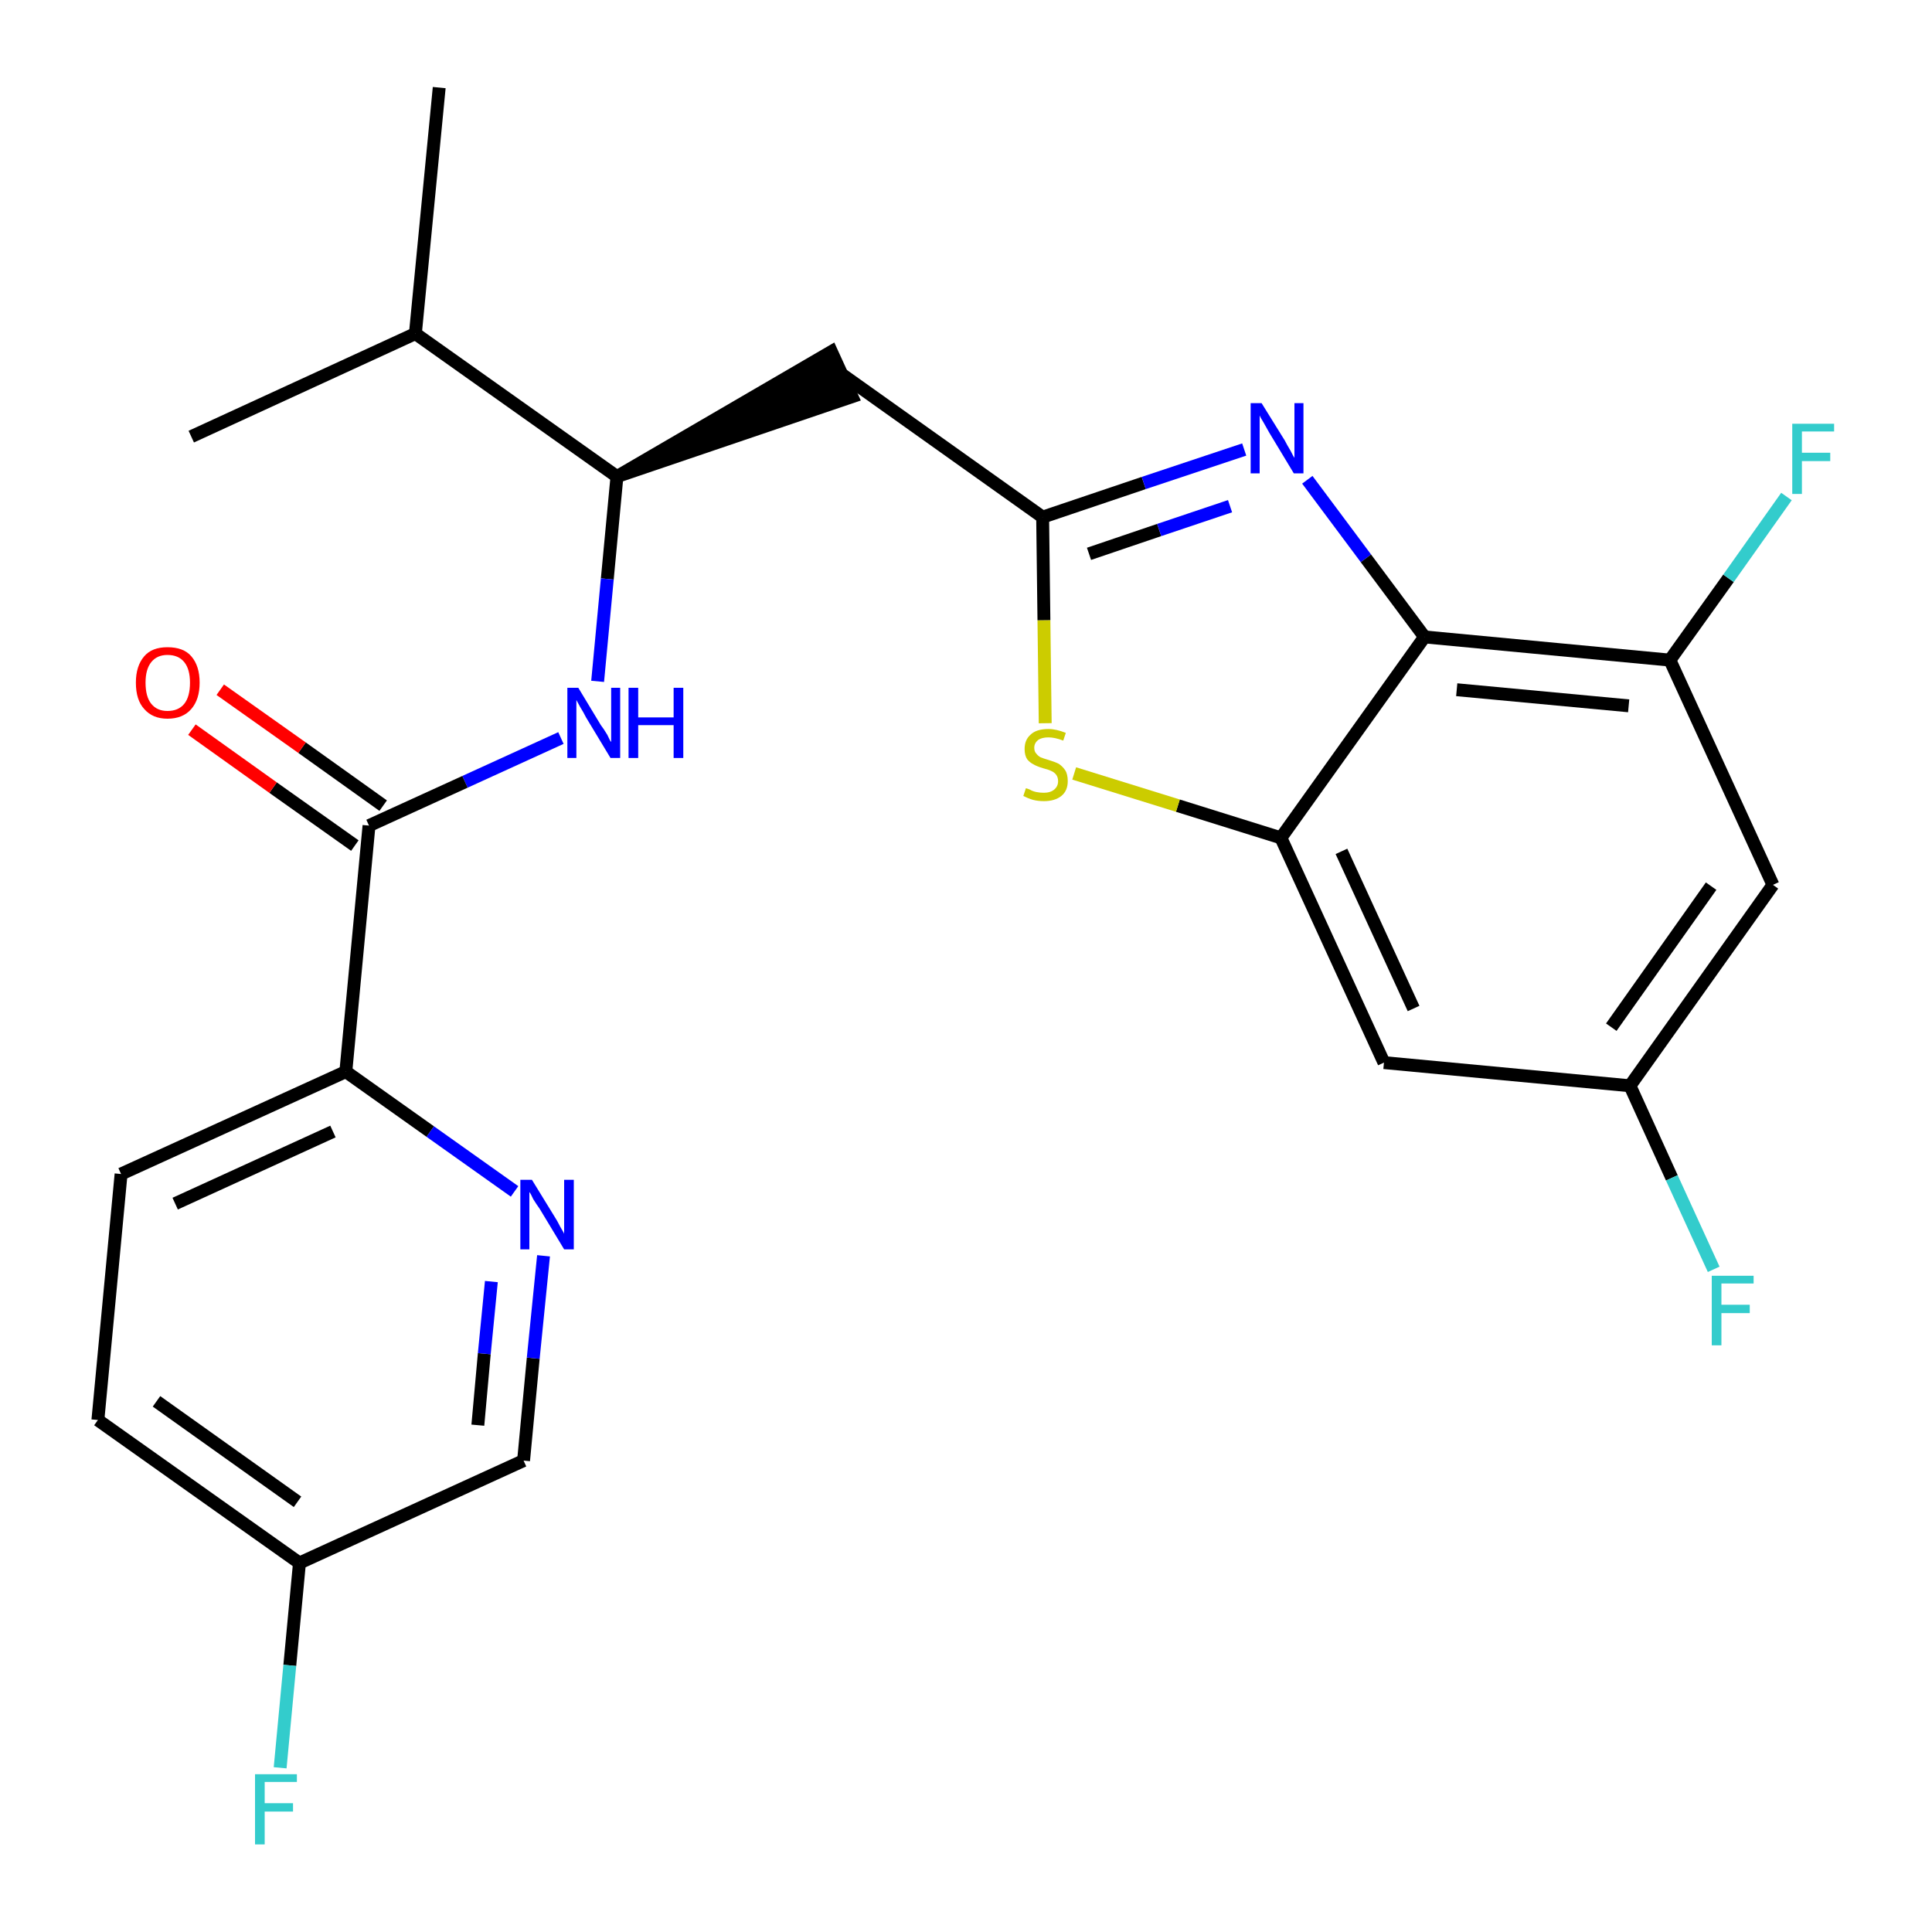 <?xml version='1.0' encoding='iso-8859-1'?>
<svg version='1.1' baseProfile='full'
              xmlns='http://www.w3.org/2000/svg'
                      xmlns:rdkit='http://www.rdkit.org/xml'
                      xmlns:xlink='http://www.w3.org/1999/xlink'
                  xml:space='preserve'
width='300px' height='300px' viewBox='0 0 300 300'>
<!-- END OF HEADER -->
<path class='bond-0 atom-0 atom-1' d='M 68.2,13.6 L 64.5,51.8' style='fill:none;fill-rule:evenodd;stroke:#000000;stroke-width:2.0px;stroke-linecap:butt;stroke-linejoin:miter;stroke-opacity:1' />
<path class='bond-1 atom-1 atom-2' d='M 64.5,51.8 L 29.7,67.8' style='fill:none;fill-rule:evenodd;stroke:#000000;stroke-width:2.0px;stroke-linecap:butt;stroke-linejoin:miter;stroke-opacity:1' />
<path class='bond-2 atom-1 atom-3' d='M 64.5,51.8 L 95.8,74.0' style='fill:none;fill-rule:evenodd;stroke:#000000;stroke-width:2.0px;stroke-linecap:butt;stroke-linejoin:miter;stroke-opacity:1' />
<path class='bond-3 atom-3 atom-4' d='M 95.8,74.0 L 132.3,61.6 L 129.1,54.6 Z' style='fill:#000000;fill-rule:evenodd;fill-opacity:1;stroke:#000000;stroke-width:2.0px;stroke-linecap:butt;stroke-linejoin:miter;stroke-opacity:1;' />
<path class='bond-15 atom-3 atom-16' d='M 95.8,74.0 L 94.3,89.9' style='fill:none;fill-rule:evenodd;stroke:#000000;stroke-width:2.0px;stroke-linecap:butt;stroke-linejoin:miter;stroke-opacity:1' />
<path class='bond-15 atom-3 atom-16' d='M 94.3,89.9 L 92.8,105.8' style='fill:none;fill-rule:evenodd;stroke:#0000FF;stroke-width:2.0px;stroke-linecap:butt;stroke-linejoin:miter;stroke-opacity:1' />
<path class='bond-4 atom-4 atom-5' d='M 130.7,58.1 L 161.9,80.3' style='fill:none;fill-rule:evenodd;stroke:#000000;stroke-width:2.0px;stroke-linecap:butt;stroke-linejoin:miter;stroke-opacity:1' />
<path class='bond-5 atom-5 atom-6' d='M 161.9,80.3 L 177.6,75.0' style='fill:none;fill-rule:evenodd;stroke:#000000;stroke-width:2.0px;stroke-linecap:butt;stroke-linejoin:miter;stroke-opacity:1' />
<path class='bond-5 atom-5 atom-6' d='M 177.6,75.0 L 193.2,69.8' style='fill:none;fill-rule:evenodd;stroke:#0000FF;stroke-width:2.0px;stroke-linecap:butt;stroke-linejoin:miter;stroke-opacity:1' />
<path class='bond-5 atom-5 atom-6' d='M 169.1,86.0 L 180.0,82.3' style='fill:none;fill-rule:evenodd;stroke:#000000;stroke-width:2.0px;stroke-linecap:butt;stroke-linejoin:miter;stroke-opacity:1' />
<path class='bond-5 atom-5 atom-6' d='M 180.0,82.3 L 191.0,78.6' style='fill:none;fill-rule:evenodd;stroke:#0000FF;stroke-width:2.0px;stroke-linecap:butt;stroke-linejoin:miter;stroke-opacity:1' />
<path class='bond-25 atom-15 atom-5' d='M 162.3,112.3 L 162.1,96.3' style='fill:none;fill-rule:evenodd;stroke:#CCCC00;stroke-width:2.0px;stroke-linecap:butt;stroke-linejoin:miter;stroke-opacity:1' />
<path class='bond-25 atom-15 atom-5' d='M 162.1,96.3 L 161.9,80.3' style='fill:none;fill-rule:evenodd;stroke:#000000;stroke-width:2.0px;stroke-linecap:butt;stroke-linejoin:miter;stroke-opacity:1' />
<path class='bond-6 atom-6 atom-7' d='M 203.0,74.5 L 212.1,86.7' style='fill:none;fill-rule:evenodd;stroke:#0000FF;stroke-width:2.0px;stroke-linecap:butt;stroke-linejoin:miter;stroke-opacity:1' />
<path class='bond-6 atom-6 atom-7' d='M 212.1,86.7 L 221.2,98.9' style='fill:none;fill-rule:evenodd;stroke:#000000;stroke-width:2.0px;stroke-linecap:butt;stroke-linejoin:miter;stroke-opacity:1' />
<path class='bond-7 atom-7 atom-8' d='M 221.2,98.9 L 259.3,102.5' style='fill:none;fill-rule:evenodd;stroke:#000000;stroke-width:2.0px;stroke-linecap:butt;stroke-linejoin:miter;stroke-opacity:1' />
<path class='bond-7 atom-7 atom-8' d='M 226.2,107.1 L 252.9,109.6' style='fill:none;fill-rule:evenodd;stroke:#000000;stroke-width:2.0px;stroke-linecap:butt;stroke-linejoin:miter;stroke-opacity:1' />
<path class='bond-27 atom-14 atom-7' d='M 198.9,130.1 L 221.2,98.9' style='fill:none;fill-rule:evenodd;stroke:#000000;stroke-width:2.0px;stroke-linecap:butt;stroke-linejoin:miter;stroke-opacity:1' />
<path class='bond-8 atom-8 atom-9' d='M 259.3,102.5 L 268.4,89.8' style='fill:none;fill-rule:evenodd;stroke:#000000;stroke-width:2.0px;stroke-linecap:butt;stroke-linejoin:miter;stroke-opacity:1' />
<path class='bond-8 atom-8 atom-9' d='M 268.4,89.8 L 277.4,77.1' style='fill:none;fill-rule:evenodd;stroke:#33CCCC;stroke-width:2.0px;stroke-linecap:butt;stroke-linejoin:miter;stroke-opacity:1' />
<path class='bond-9 atom-8 atom-10' d='M 259.3,102.5 L 275.3,137.4' style='fill:none;fill-rule:evenodd;stroke:#000000;stroke-width:2.0px;stroke-linecap:butt;stroke-linejoin:miter;stroke-opacity:1' />
<path class='bond-10 atom-10 atom-11' d='M 275.3,137.4 L 253.1,168.6' style='fill:none;fill-rule:evenodd;stroke:#000000;stroke-width:2.0px;stroke-linecap:butt;stroke-linejoin:miter;stroke-opacity:1' />
<path class='bond-10 atom-10 atom-11' d='M 265.7,137.6 L 250.2,159.5' style='fill:none;fill-rule:evenodd;stroke:#000000;stroke-width:2.0px;stroke-linecap:butt;stroke-linejoin:miter;stroke-opacity:1' />
<path class='bond-11 atom-11 atom-12' d='M 253.1,168.6 L 259.6,182.9' style='fill:none;fill-rule:evenodd;stroke:#000000;stroke-width:2.0px;stroke-linecap:butt;stroke-linejoin:miter;stroke-opacity:1' />
<path class='bond-11 atom-11 atom-12' d='M 259.6,182.9 L 266.1,197.1' style='fill:none;fill-rule:evenodd;stroke:#33CCCC;stroke-width:2.0px;stroke-linecap:butt;stroke-linejoin:miter;stroke-opacity:1' />
<path class='bond-12 atom-11 atom-13' d='M 253.1,168.6 L 214.9,165.0' style='fill:none;fill-rule:evenodd;stroke:#000000;stroke-width:2.0px;stroke-linecap:butt;stroke-linejoin:miter;stroke-opacity:1' />
<path class='bond-13 atom-13 atom-14' d='M 214.9,165.0 L 198.9,130.1' style='fill:none;fill-rule:evenodd;stroke:#000000;stroke-width:2.0px;stroke-linecap:butt;stroke-linejoin:miter;stroke-opacity:1' />
<path class='bond-13 atom-13 atom-14' d='M 219.5,156.6 L 208.3,132.2' style='fill:none;fill-rule:evenodd;stroke:#000000;stroke-width:2.0px;stroke-linecap:butt;stroke-linejoin:miter;stroke-opacity:1' />
<path class='bond-14 atom-14 atom-15' d='M 198.9,130.1 L 182.9,125.1' style='fill:none;fill-rule:evenodd;stroke:#000000;stroke-width:2.0px;stroke-linecap:butt;stroke-linejoin:miter;stroke-opacity:1' />
<path class='bond-14 atom-14 atom-15' d='M 182.9,125.1 L 166.8,120.1' style='fill:none;fill-rule:evenodd;stroke:#CCCC00;stroke-width:2.0px;stroke-linecap:butt;stroke-linejoin:miter;stroke-opacity:1' />
<path class='bond-16 atom-16 atom-17' d='M 87.1,114.6 L 72.2,121.4' style='fill:none;fill-rule:evenodd;stroke:#0000FF;stroke-width:2.0px;stroke-linecap:butt;stroke-linejoin:miter;stroke-opacity:1' />
<path class='bond-16 atom-16 atom-17' d='M 72.2,121.4 L 57.3,128.2' style='fill:none;fill-rule:evenodd;stroke:#000000;stroke-width:2.0px;stroke-linecap:butt;stroke-linejoin:miter;stroke-opacity:1' />
<path class='bond-17 atom-17 atom-18' d='M 59.5,125.1 L 46.9,116.1' style='fill:none;fill-rule:evenodd;stroke:#000000;stroke-width:2.0px;stroke-linecap:butt;stroke-linejoin:miter;stroke-opacity:1' />
<path class='bond-17 atom-17 atom-18' d='M 46.9,116.1 L 34.2,107.1' style='fill:none;fill-rule:evenodd;stroke:#FF0000;stroke-width:2.0px;stroke-linecap:butt;stroke-linejoin:miter;stroke-opacity:1' />
<path class='bond-17 atom-17 atom-18' d='M 55.1,131.3 L 42.4,122.3' style='fill:none;fill-rule:evenodd;stroke:#000000;stroke-width:2.0px;stroke-linecap:butt;stroke-linejoin:miter;stroke-opacity:1' />
<path class='bond-17 atom-17 atom-18' d='M 42.4,122.3 L 29.8,113.3' style='fill:none;fill-rule:evenodd;stroke:#FF0000;stroke-width:2.0px;stroke-linecap:butt;stroke-linejoin:miter;stroke-opacity:1' />
<path class='bond-18 atom-17 atom-19' d='M 57.3,128.2 L 53.7,166.4' style='fill:none;fill-rule:evenodd;stroke:#000000;stroke-width:2.0px;stroke-linecap:butt;stroke-linejoin:miter;stroke-opacity:1' />
<path class='bond-19 atom-19 atom-20' d='M 53.7,166.4 L 18.8,182.3' style='fill:none;fill-rule:evenodd;stroke:#000000;stroke-width:2.0px;stroke-linecap:butt;stroke-linejoin:miter;stroke-opacity:1' />
<path class='bond-19 atom-19 atom-20' d='M 51.7,175.7 L 27.2,186.9' style='fill:none;fill-rule:evenodd;stroke:#000000;stroke-width:2.0px;stroke-linecap:butt;stroke-linejoin:miter;stroke-opacity:1' />
<path class='bond-26 atom-25 atom-19' d='M 79.9,185.0 L 66.8,175.7' style='fill:none;fill-rule:evenodd;stroke:#0000FF;stroke-width:2.0px;stroke-linecap:butt;stroke-linejoin:miter;stroke-opacity:1' />
<path class='bond-26 atom-25 atom-19' d='M 66.8,175.7 L 53.7,166.4' style='fill:none;fill-rule:evenodd;stroke:#000000;stroke-width:2.0px;stroke-linecap:butt;stroke-linejoin:miter;stroke-opacity:1' />
<path class='bond-20 atom-20 atom-21' d='M 18.8,182.3 L 15.2,220.5' style='fill:none;fill-rule:evenodd;stroke:#000000;stroke-width:2.0px;stroke-linecap:butt;stroke-linejoin:miter;stroke-opacity:1' />
<path class='bond-21 atom-21 atom-22' d='M 15.2,220.5 L 46.5,242.7' style='fill:none;fill-rule:evenodd;stroke:#000000;stroke-width:2.0px;stroke-linecap:butt;stroke-linejoin:miter;stroke-opacity:1' />
<path class='bond-21 atom-21 atom-22' d='M 24.3,217.6 L 46.2,233.2' style='fill:none;fill-rule:evenodd;stroke:#000000;stroke-width:2.0px;stroke-linecap:butt;stroke-linejoin:miter;stroke-opacity:1' />
<path class='bond-22 atom-22 atom-23' d='M 46.5,242.7 L 45.0,258.6' style='fill:none;fill-rule:evenodd;stroke:#000000;stroke-width:2.0px;stroke-linecap:butt;stroke-linejoin:miter;stroke-opacity:1' />
<path class='bond-22 atom-22 atom-23' d='M 45.0,258.6 L 43.5,274.5' style='fill:none;fill-rule:evenodd;stroke:#33CCCC;stroke-width:2.0px;stroke-linecap:butt;stroke-linejoin:miter;stroke-opacity:1' />
<path class='bond-23 atom-22 atom-24' d='M 46.5,242.7 L 81.3,226.8' style='fill:none;fill-rule:evenodd;stroke:#000000;stroke-width:2.0px;stroke-linecap:butt;stroke-linejoin:miter;stroke-opacity:1' />
<path class='bond-24 atom-24 atom-25' d='M 81.3,226.8 L 82.8,210.9' style='fill:none;fill-rule:evenodd;stroke:#000000;stroke-width:2.0px;stroke-linecap:butt;stroke-linejoin:miter;stroke-opacity:1' />
<path class='bond-24 atom-24 atom-25' d='M 82.8,210.9 L 84.4,195.0' style='fill:none;fill-rule:evenodd;stroke:#0000FF;stroke-width:2.0px;stroke-linecap:butt;stroke-linejoin:miter;stroke-opacity:1' />
<path class='bond-24 atom-24 atom-25' d='M 74.2,221.3 L 75.2,210.2' style='fill:none;fill-rule:evenodd;stroke:#000000;stroke-width:2.0px;stroke-linecap:butt;stroke-linejoin:miter;stroke-opacity:1' />
<path class='bond-24 atom-24 atom-25' d='M 75.2,210.2 L 76.3,199.0' style='fill:none;fill-rule:evenodd;stroke:#0000FF;stroke-width:2.0px;stroke-linecap:butt;stroke-linejoin:miter;stroke-opacity:1' />
<path  class='atom-6' d='M 195.9 62.6
L 199.5 68.4
Q 199.8 69.0, 200.4 70.0
Q 200.9 71.0, 201.0 71.1
L 201.0 62.6
L 202.4 62.6
L 202.4 73.5
L 200.9 73.5
L 197.1 67.2
Q 196.7 66.5, 196.2 65.6
Q 195.7 64.8, 195.6 64.5
L 195.6 73.5
L 194.2 73.5
L 194.2 62.6
L 195.9 62.6
' fill='#0000FF'/>
<path  class='atom-9' d='M 278.3 65.8
L 284.8 65.8
L 284.8 67.0
L 279.8 67.0
L 279.8 70.3
L 284.2 70.3
L 284.2 71.6
L 279.8 71.6
L 279.8 76.7
L 278.3 76.7
L 278.3 65.8
' fill='#33CCCC'/>
<path  class='atom-12' d='M 265.8 198.1
L 272.3 198.1
L 272.3 199.3
L 267.3 199.3
L 267.3 202.6
L 271.7 202.6
L 271.7 203.9
L 267.3 203.9
L 267.3 208.9
L 265.8 208.9
L 265.8 198.1
' fill='#33CCCC'/>
<path  class='atom-15' d='M 159.3 122.4
Q 159.4 122.4, 159.9 122.6
Q 160.4 122.9, 161.0 123.0
Q 161.5 123.1, 162.1 123.1
Q 163.1 123.1, 163.7 122.6
Q 164.3 122.1, 164.3 121.3
Q 164.3 120.7, 164.0 120.3
Q 163.7 119.9, 163.2 119.7
Q 162.8 119.5, 162.0 119.3
Q 161.0 119.0, 160.5 118.7
Q 159.9 118.4, 159.5 117.9
Q 159.1 117.3, 159.1 116.3
Q 159.1 114.9, 160.0 114.1
Q 160.9 113.2, 162.8 113.2
Q 164.0 113.2, 165.5 113.8
L 165.1 115.0
Q 163.8 114.5, 162.8 114.5
Q 161.8 114.5, 161.2 114.9
Q 160.6 115.4, 160.6 116.1
Q 160.6 116.7, 160.9 117.0
Q 161.2 117.4, 161.6 117.6
Q 162.1 117.8, 162.8 118.0
Q 163.8 118.3, 164.4 118.6
Q 165.0 119.0, 165.4 119.6
Q 165.8 120.2, 165.8 121.3
Q 165.8 122.8, 164.8 123.6
Q 163.8 124.4, 162.1 124.4
Q 161.2 124.4, 160.4 124.2
Q 159.7 124.0, 158.9 123.6
L 159.3 122.4
' fill='#CCCC00'/>
<path  class='atom-16' d='M 89.8 106.8
L 93.3 112.6
Q 93.7 113.1, 94.3 114.1
Q 94.8 115.2, 94.9 115.2
L 94.9 106.8
L 96.3 106.8
L 96.3 117.7
L 94.8 117.7
L 91.0 111.4
Q 90.6 110.6, 90.1 109.8
Q 89.6 108.9, 89.5 108.7
L 89.5 117.7
L 88.1 117.7
L 88.1 106.8
L 89.8 106.8
' fill='#0000FF'/>
<path  class='atom-16' d='M 97.6 106.8
L 99.1 106.8
L 99.1 111.4
L 104.6 111.4
L 104.6 106.8
L 106.1 106.8
L 106.1 117.7
L 104.6 117.7
L 104.6 112.6
L 99.1 112.6
L 99.1 117.7
L 97.6 117.7
L 97.6 106.8
' fill='#0000FF'/>
<path  class='atom-18' d='M 21.1 106.0
Q 21.1 103.4, 22.4 101.9
Q 23.6 100.5, 26.0 100.5
Q 28.5 100.5, 29.7 101.9
Q 31.0 103.4, 31.0 106.0
Q 31.0 108.6, 29.7 110.1
Q 28.4 111.6, 26.0 111.6
Q 23.7 111.6, 22.4 110.1
Q 21.1 108.7, 21.1 106.0
M 26.0 110.4
Q 27.7 110.4, 28.6 109.3
Q 29.5 108.2, 29.5 106.0
Q 29.5 103.9, 28.6 102.8
Q 27.7 101.7, 26.0 101.7
Q 24.4 101.7, 23.5 102.8
Q 22.6 103.9, 22.6 106.0
Q 22.6 108.2, 23.5 109.3
Q 24.4 110.4, 26.0 110.4
' fill='#FF0000'/>
<path  class='atom-23' d='M 39.6 275.5
L 46.1 275.5
L 46.1 276.7
L 41.1 276.7
L 41.1 280.0
L 45.5 280.0
L 45.5 281.3
L 41.1 281.3
L 41.1 286.4
L 39.6 286.4
L 39.6 275.5
' fill='#33CCCC'/>
<path  class='atom-25' d='M 82.6 183.2
L 86.1 188.9
Q 86.5 189.5, 87.0 190.5
Q 87.6 191.5, 87.6 191.6
L 87.6 183.2
L 89.1 183.2
L 89.1 194.0
L 87.6 194.0
L 83.8 187.7
Q 83.3 187.0, 82.8 186.2
Q 82.4 185.3, 82.2 185.1
L 82.2 194.0
L 80.8 194.0
L 80.8 183.2
L 82.6 183.2
' fill='#0000FF'/>
</svg>
